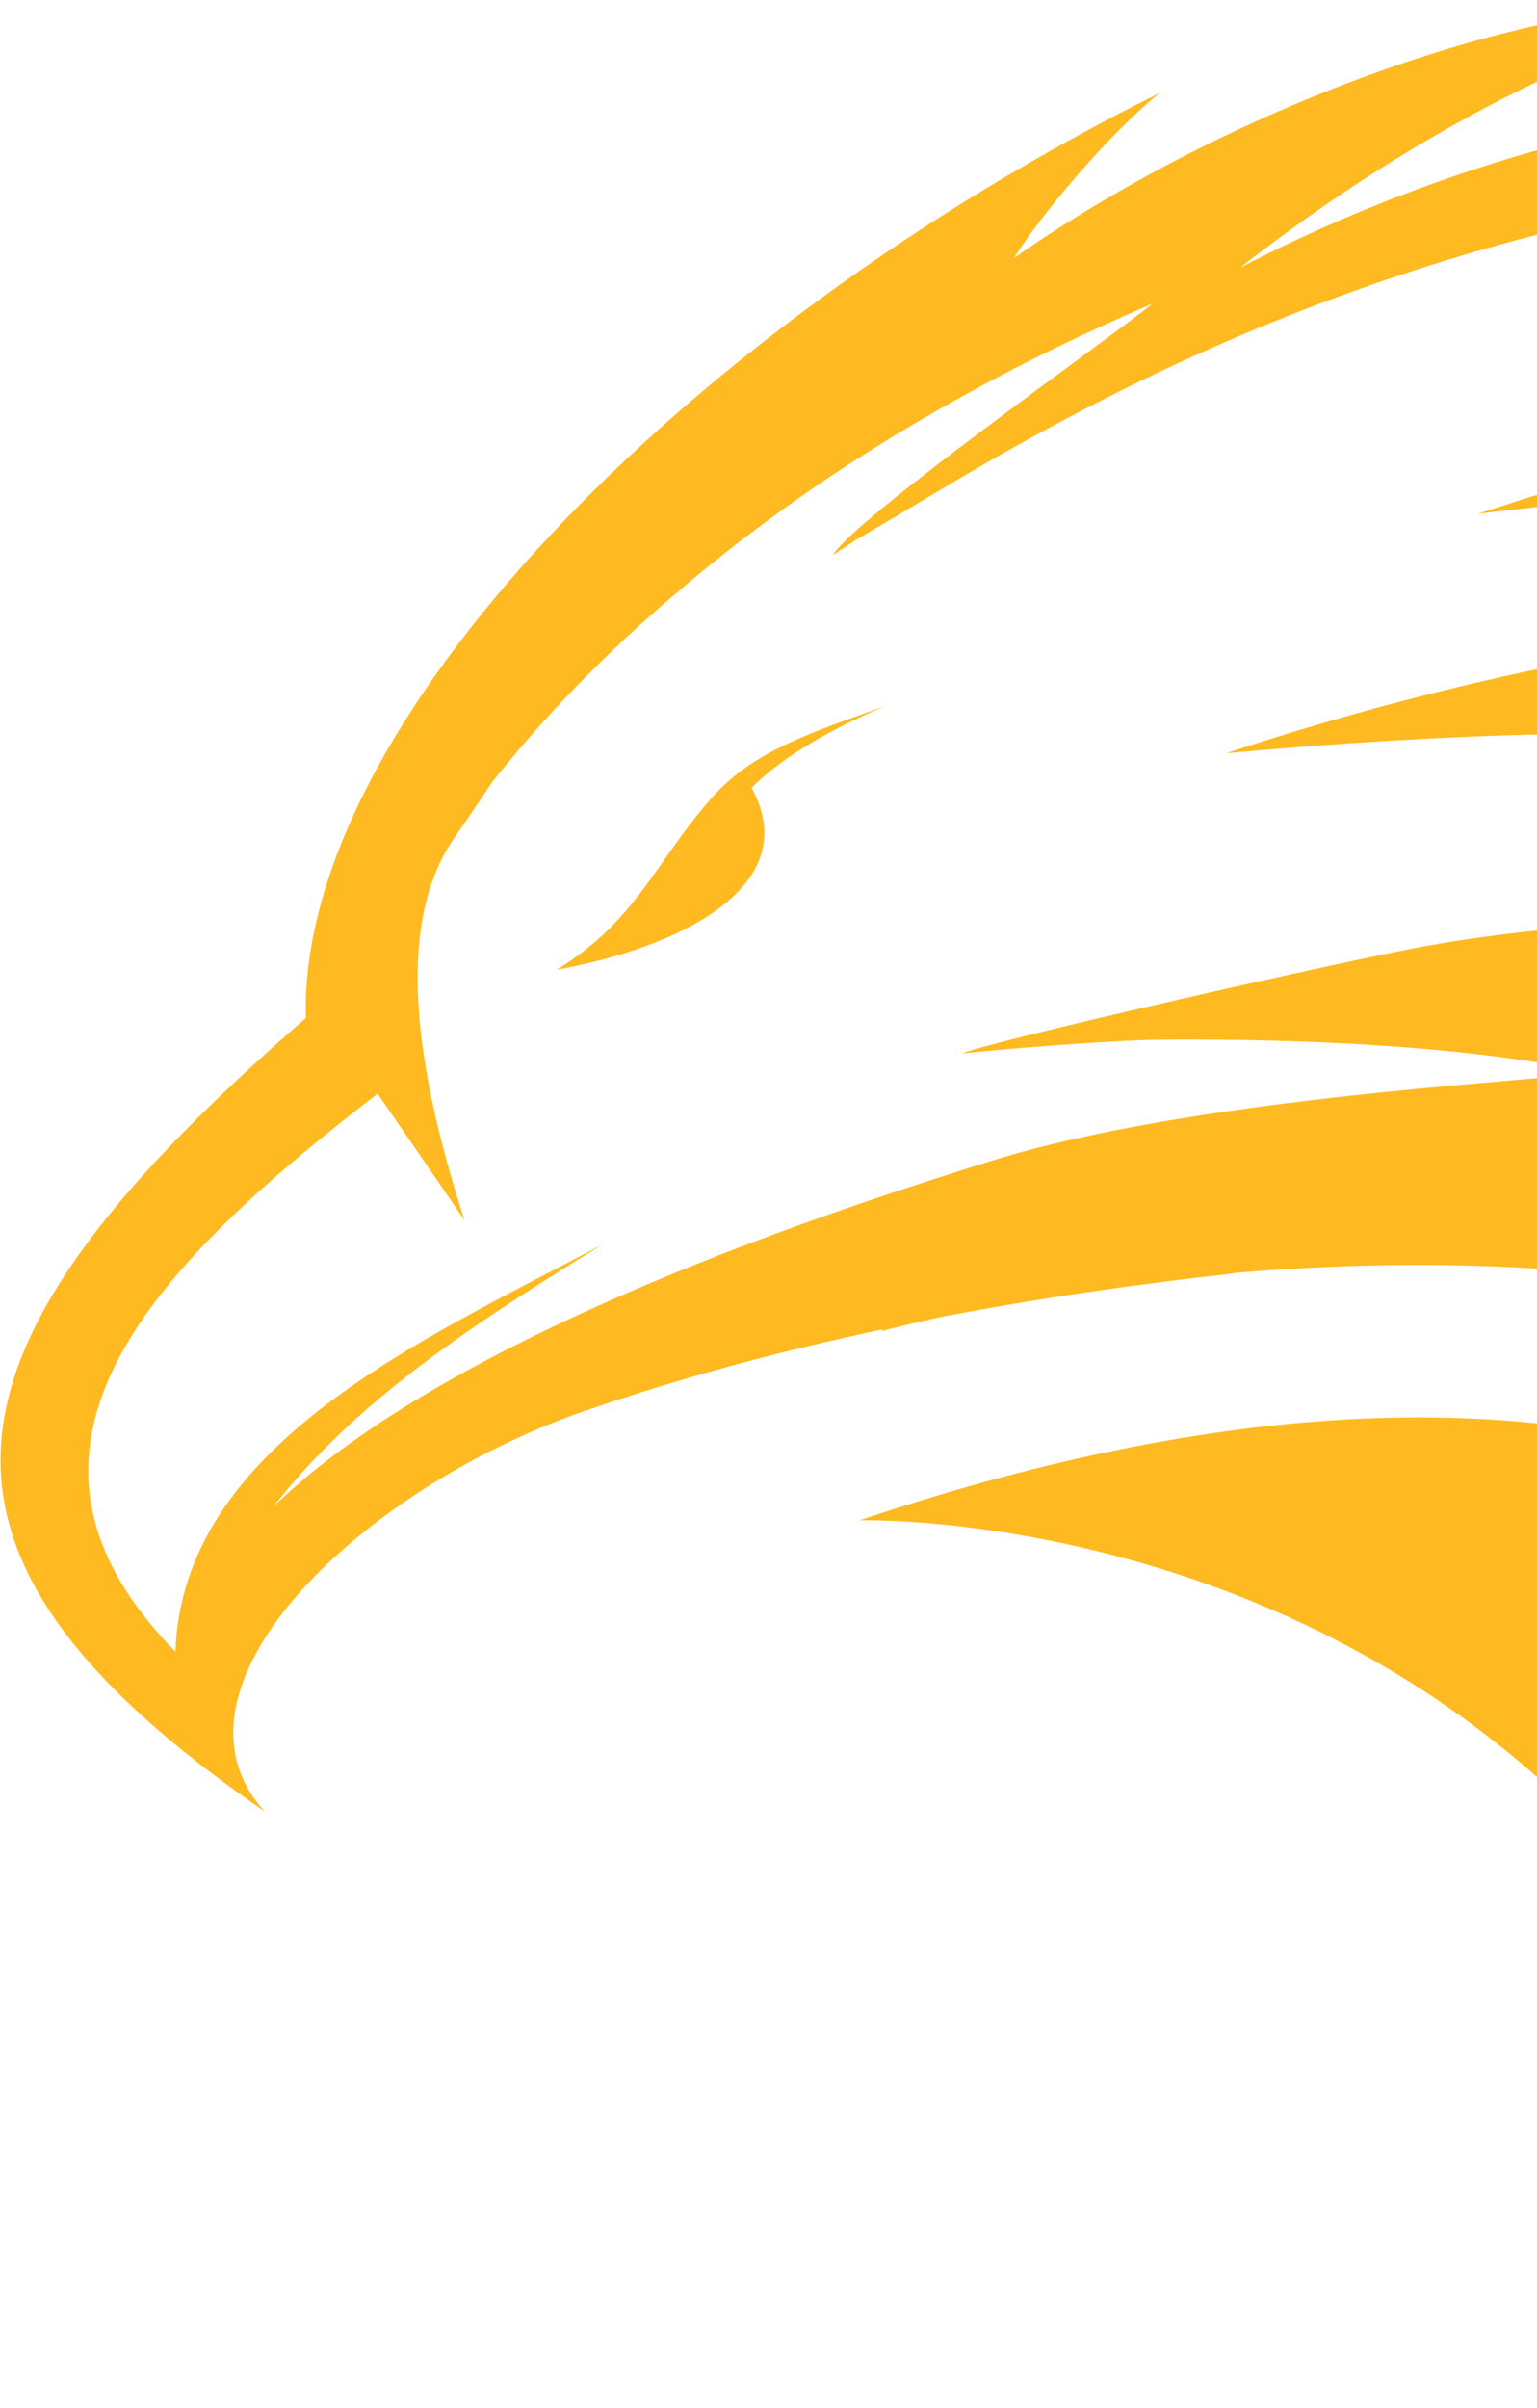 <svg width="228" height="357" viewBox="0 0 228 357" fill="none" xmlns="http://www.w3.org/2000/svg">
<path d="M323.394 71.356C333.213 71.684 343.108 72.17 353.286 72.782C350.739 64.266 347.789 56.006 344.264 47.954C335.022 48.843 325.784 50.054 316.378 51.541C315.961 51.609 315.605 51.648 315.188 51.717C284.149 56.866 252.31 65.377 219.23 76.164C258.848 71.413 290.766 70.321 323.369 71.303L323.394 71.356Z" fill="#FFBA21"/>
<path d="M365.078 128.195C363.88 116.055 362.194 104.147 359.81 92.506C350.807 91.531 341.106 90.822 330.795 90.404C289.476 88.895 237.972 93.067 181.928 111.651C248.989 105.535 295.687 109.222 336.153 119.501C346.093 121.976 355.67 124.948 365.103 128.248L365.078 128.195Z" fill="#FFBA21"/>
<path d="M284.855 423.398C284.683 436.124 283.831 449.627 282.227 464.07C282.151 465.014 281.978 466.068 281.866 467.094C283.312 465.564 284.636 464.093 285.97 462.486C291.3 456.518 296.159 450.189 300.562 443.689C320.522 414.43 331.995 380.709 334.291 348.171C335.895 326.79 333.548 305.923 327.034 287.166C305.98 225.974 241.549 187.008 127.483 225.374C127.483 225.374 288.119 220.388 284.819 423.48L284.855 423.398Z" fill="#FFBA21"/>
<path d="M111.479 116.783C116.499 111.74 124.39 107.537 131.534 104.598C118.351 109.174 111.132 111.955 105.439 118.42C97.088 127.964 94.305 136.613 82.563 143.747C101.201 140.405 119.432 131.16 111.453 116.73L111.479 116.783Z" fill="#FFBA21"/>
<path d="M183.929 39.7C219.36 21.247 259.527 12.605 292.65 14.052L327.896 19.808C329.56 20.315 331.224 20.821 332.851 21.409C338.856 23.485 343.237 25.294 348.562 28.146C344.134 27.656 339.681 27.113 335.426 26.671C334.405 26.572 333.445 26.444 332.425 26.346C322.798 25.592 312.108 25.534 303.515 25.487L303.251 25.486C303.078 25.438 302.87 25.473 302.636 25.454C289.355 25.409 276.797 26.252 265.276 27.705C194.559 36.531 147.303 68.252 130.257 78.1C129.671 78.444 129.024 78.816 128.438 79.159C128.061 79.468 127.572 79.7 127.205 79.874C126.838 80.049 126.485 80.411 126.119 80.585C125.558 80.981 124.997 81.377 124.569 81.58C123.911 82.088 123.545 82.262 123.545 82.262C127.145 76.596 163.008 51.325 171.012 44.993C142.615 57.122 119.28 71.709 100.69 87.608C100.618 87.772 100.434 87.859 100.312 87.917C89.744 96.892 80.606 106.356 73.017 115.926C71.445 118.294 69.643 120.966 67.416 124.163C59.006 136.264 60.926 156.23 68.903 180.906C64.672 174.681 60.33 168.379 56.013 162.131C20.71 189.211 -2.796 215.421 26.018 244.852C27.105 214.184 62.47 198.746 89.456 184.434C70.44 196.127 52.919 207.497 40.532 223.367C67.161 197.425 125.588 178.811 146.845 172.15C176.121 162.975 224.08 160.487 234.619 159.176C234.889 159.113 235.184 159.103 235.453 159.039C235.687 159.058 235.956 158.995 236.165 158.961C216.97 154.981 193.508 154.002 172.808 154.11C165.253 154.132 147.885 155.575 142.695 156.16C146.987 154.316 201.083 142.039 211.813 140.184C254.387 132.667 299.701 137.855 342.34 149.241C350.286 151.302 358.149 153.662 365.792 156.191L365.843 156.297C366.022 169.763 365.48 183.443 364.383 197.061C362.643 218.313 359.612 239.529 355.766 260.29C350.521 249.878 344.307 240.899 337.173 233.136C296.791 188.971 230.763 184.805 184.255 188.613C184.169 188.589 184.108 188.619 184.108 188.619C183.813 188.629 183.518 188.639 183.249 188.702C183.04 188.737 182.893 188.742 182.771 188.8C168.537 190.375 154.087 192.441 139.878 195.171C139.252 195.274 138.652 195.429 138.113 195.556C138.087 195.503 137.965 195.561 137.965 195.561L137.721 195.677C137.512 195.711 137.364 195.716 137.242 195.774C137.095 195.78 136.948 195.785 136.826 195.843C132.843 196.762 130.65 197.35 130.65 197.35L131.028 197.041C116.049 200.202 101.152 204.166 86.55 209.223C52.865 220.945 22.687 250.454 39.304 268.561C-17.561 229.438 -10.033 199.082 45.366 150.914C44.221 107.82 100.761 49.123 172.057 13.762C164.139 20.118 153.878 32.578 150.424 38.239C183.96 14.851 229.968 -1.364 259.964 0.596C237.868 5.647 210.368 19.035 183.929 39.7Z" fill="#FFBA21"/>
</svg>
